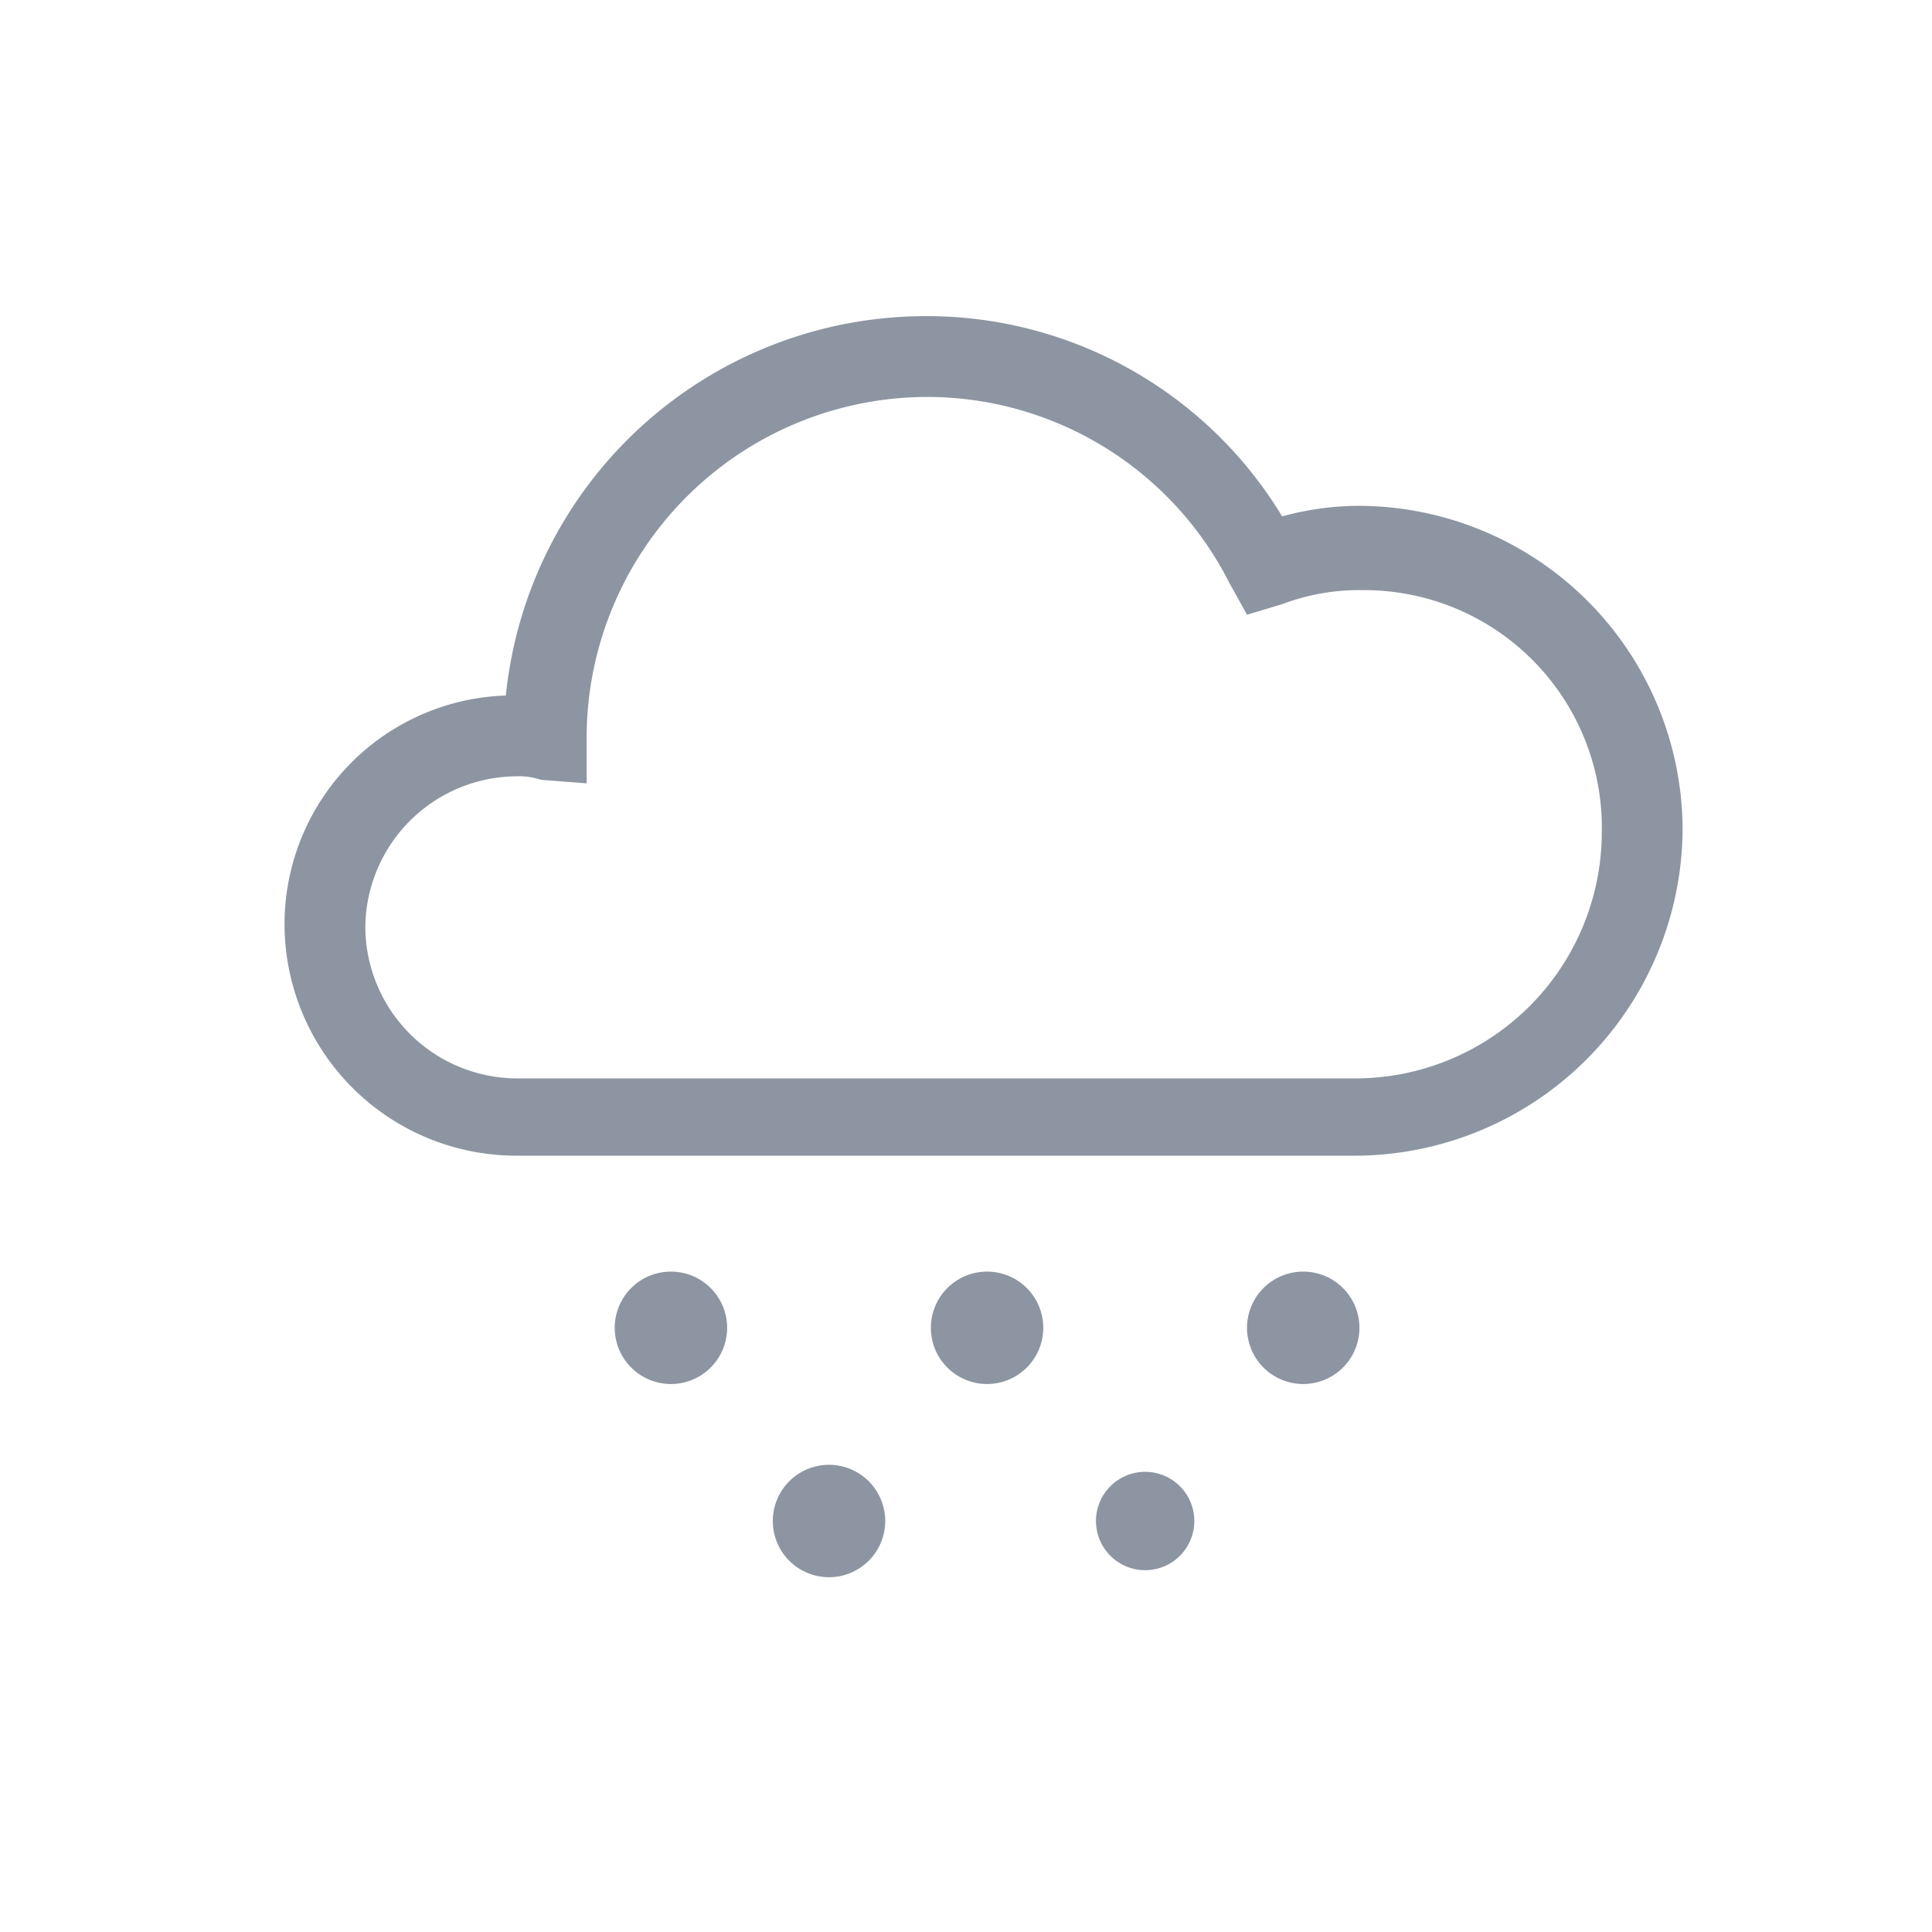 <svg id="Symbol_166_1" data-name="Symbol 166 – 1" xmlns="http://www.w3.org/2000/svg" viewBox="9984 -3507 55 55">
  <defs>
    <style>
      .cls-1 {
        fill: #8d95a2;
      }

      .cls-2 {
        fill: none;
      }
    </style>
  </defs>
  <g id="Group_14573" data-name="Group 14573" transform="translate(9848 -3587.3)">
    <path id="Union_1446" data-name="Union 1446" class="cls-1" d="M-9825.1,3613.3a1.6,1.6,0,0,1,1.6-1.6,1.6,1.6,0,0,1,1.6,1.6,1.6,1.6,0,0,1-1.6,1.6A1.6,1.6,0,0,1-9825.1,3613.3Zm9.2,0a1.4,1.4,0,0,1,1.4-1.4,1.4,1.4,0,0,1,1.4,1.4,1.4,1.4,0,0,1-1.4,1.4A1.4,1.4,0,0,1-9815.9,3613.3Zm4.3-5.5a1.6,1.6,0,0,1,1.6-1.6,1.6,1.6,0,0,1,1.6,1.6,1.6,1.6,0,0,1-1.6,1.6A1.6,1.6,0,0,1-9811.6,3607.8Zm-9,0a1.6,1.6,0,0,1,1.6-1.6,1.6,1.6,0,0,1,1.6,1.6,1.6,1.6,0,0,1-1.6,1.6A1.6,1.6,0,0,1-9820.6,3607.8Zm-9,0a1.6,1.6,0,0,1,1.6-1.6,1.6,1.6,0,0,1,1.6,1.6,1.6,1.6,0,0,1-1.6,1.6A1.6,1.6,0,0,1-9829.6,3607.8Zm-2.8-4.9a6.6,6.6,0,0,1-6.6-6.6,6.514,6.514,0,0,1,6.3-6.5,12.021,12.021,0,0,1,11.9-10.8,11.822,11.822,0,0,1,10.2,5.7,8.31,8.31,0,0,1,2.2-.3,9.241,9.241,0,0,1,9.2,9.2,9.347,9.347,0,0,1-9.3,9.3Zm-4.3-6.5a4.331,4.331,0,0,0,4.3,4.3h23.9a7.02,7.02,0,0,0,7-7,6.765,6.765,0,0,0-6.8-6.9,6.172,6.172,0,0,0-2.3.4l-1,.3-.5-.9a9.647,9.647,0,0,0-8.6-5.3,9.711,9.711,0,0,0-9.7,9.7v1.3l-1.3-.1a1.94,1.94,0,0,0-.7-.1A4.331,4.331,0,0,0-9836.7,3596.4Z" transform="translate(9983.1 -3489.7)"/>
  </g>
  <rect id="Rectangle_6057" data-name="Rectangle 6057" class="cls-2" width="55" height="55" transform="translate(9984 -3507)"/>
</svg>
